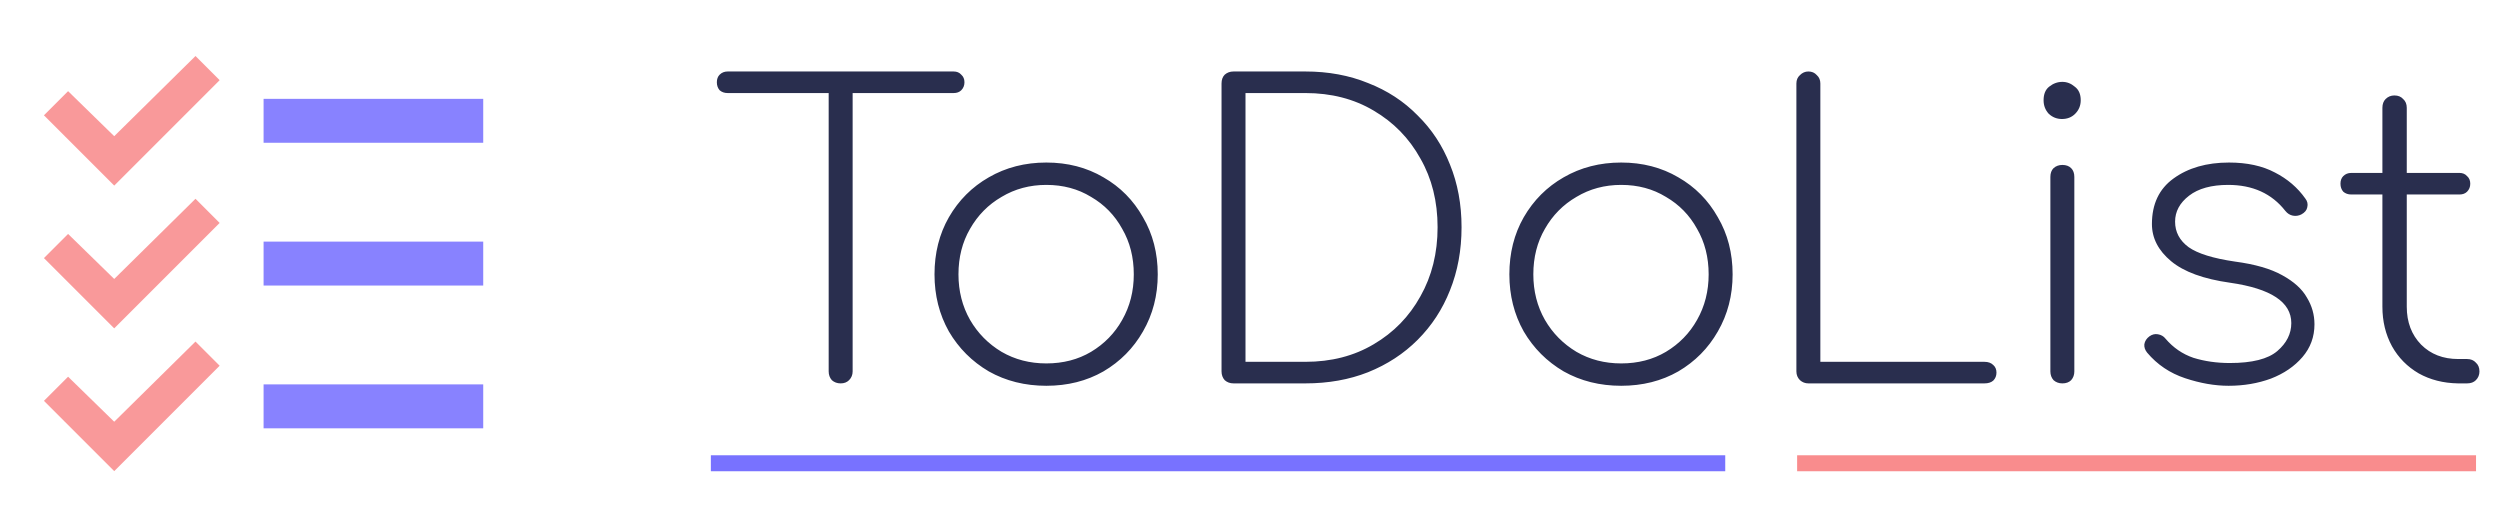 <svg width="313" height="66" viewBox="0 0 313 66" fill="none" xmlns="http://www.w3.org/2000/svg">
<path d="M105.25 48C104.817 48 104.45 47.867 104.15 47.6C103.883 47.3 103.75 46.933 103.75 46.5V11.65H91.1C90.7 11.65 90.367 11.533 90.1 11.3C89.867 11.033 89.75 10.7 89.75 10.3C89.75 9.9 89.867 9.583 90.1 9.35C90.367 9.083 90.7 8.95 91.1 8.95H119.4C119.8 8.95 120.117 9.083 120.35 9.35C120.617 9.583 120.75 9.9 120.75 10.3C120.75 10.7 120.617 11.033 120.35 11.3C120.117 11.533 119.8 11.65 119.4 11.65H106.75V46.5C106.75 46.933 106.6 47.3 106.3 47.6C106.033 47.867 105.683 48 105.25 48ZM131 48.3C128.333 48.3 125.933 47.7 123.8 46.5C121.7 45.267 120.033 43.6 118.8 41.5C117.6 39.367 117 36.983 117 34.35C117 31.683 117.6 29.3 118.8 27.2C120.033 25.067 121.7 23.4 123.8 22.2C125.933 20.967 128.333 20.35 131 20.35C133.667 20.35 136.05 20.967 138.15 22.2C140.25 23.4 141.9 25.067 143.1 27.2C144.333 29.3 144.95 31.683 144.95 34.35C144.95 36.983 144.333 39.367 143.1 41.5C141.9 43.6 140.25 45.267 138.15 46.5C136.05 47.7 133.667 48.3 131 48.3ZM131 45.5C133.1 45.5 134.967 45.017 136.6 44.05C138.267 43.05 139.567 41.717 140.5 40.05C141.467 38.35 141.95 36.45 141.95 34.35C141.95 32.217 141.467 30.317 140.5 28.65C139.567 26.95 138.267 25.617 136.6 24.65C134.967 23.65 133.1 23.15 131 23.15C128.933 23.15 127.067 23.65 125.4 24.65C123.733 25.617 122.417 26.95 121.45 28.65C120.483 30.317 120 32.217 120 34.35C120 36.45 120.483 38.35 121.45 40.05C122.417 41.717 123.733 43.05 125.4 44.05C127.067 45.017 128.933 45.5 131 45.5ZM154.436 48C154.002 48 153.636 47.867 153.336 47.6C153.069 47.3 152.936 46.933 152.936 46.5V10.45C152.936 9.983 153.069 9.617 153.336 9.35C153.636 9.083 154.002 8.95 154.436 8.95H163.436C166.302 8.95 168.919 9.433 171.286 10.4C173.686 11.333 175.752 12.683 177.486 14.45C179.252 16.183 180.602 18.233 181.536 20.6C182.502 22.967 182.986 25.583 182.986 28.45C182.986 31.317 182.502 33.95 181.536 36.35C180.602 38.717 179.252 40.783 177.486 42.55C175.752 44.283 173.686 45.633 171.286 46.6C168.919 47.533 166.302 48 163.436 48H154.436ZM155.936 45.3H163.436C166.669 45.3 169.519 44.567 171.986 43.1C174.486 41.633 176.436 39.633 177.836 37.1C179.269 34.567 179.986 31.683 179.986 28.45C179.986 25.217 179.269 22.35 177.836 19.85C176.436 17.317 174.486 15.317 171.986 13.85C169.519 12.383 166.669 11.65 163.436 11.65H155.936V45.3ZM202.973 48.3C200.306 48.3 197.906 47.7 195.773 46.5C193.673 45.267 192.006 43.6 190.773 41.5C189.573 39.367 188.973 36.983 188.973 34.35C188.973 31.683 189.573 29.3 190.773 27.2C192.006 25.067 193.673 23.4 195.773 22.2C197.906 20.967 200.306 20.35 202.973 20.35C205.639 20.35 208.023 20.967 210.123 22.2C212.223 23.4 213.873 25.067 215.073 27.2C216.306 29.3 216.923 31.683 216.923 34.35C216.923 36.983 216.306 39.367 215.073 41.5C213.873 43.6 212.223 45.267 210.123 46.5C208.023 47.7 205.639 48.3 202.973 48.3ZM202.973 45.5C205.073 45.5 206.939 45.017 208.573 44.05C210.239 43.05 211.539 41.717 212.473 40.05C213.439 38.35 213.923 36.45 213.923 34.35C213.923 32.217 213.439 30.317 212.473 28.65C211.539 26.95 210.239 25.617 208.573 24.65C206.939 23.65 205.073 23.15 202.973 23.15C200.906 23.15 199.039 23.65 197.373 24.65C195.706 25.617 194.389 26.95 193.423 28.65C192.456 30.317 191.973 32.217 191.973 34.35C191.973 36.45 192.456 38.35 193.423 40.05C194.389 41.717 195.706 43.05 197.373 44.05C199.039 45.017 200.906 45.5 202.973 45.5ZM226.408 48C226.008 48 225.658 47.867 225.358 47.6C225.058 47.3 224.908 46.933 224.908 46.5V10.45C224.908 10.017 225.058 9.667 225.358 9.4C225.658 9.1 226.008 8.95 226.408 8.95C226.842 8.95 227.192 9.1 227.458 9.4C227.758 9.667 227.908 10.017 227.908 10.45V45.3H248.458C248.925 45.3 249.292 45.433 249.558 45.7C249.825 45.933 249.958 46.25 249.958 46.65C249.958 47.05 249.825 47.383 249.558 47.65C249.292 47.883 248.925 48 248.458 48H226.408ZM258.207 48C257.774 48 257.407 47.867 257.107 47.6C256.84 47.3 256.707 46.933 256.707 46.5V22.15C256.707 21.683 256.84 21.317 257.107 21.05C257.407 20.783 257.774 20.65 258.207 20.65C258.674 20.65 259.04 20.783 259.307 21.05C259.574 21.317 259.707 21.683 259.707 22.15V46.5C259.707 46.933 259.574 47.3 259.307 47.6C259.04 47.867 258.674 48 258.207 48ZM258.157 14.9C257.524 14.9 256.974 14.683 256.507 14.25C256.074 13.783 255.857 13.217 255.857 12.55C255.857 11.783 256.09 11.217 256.557 10.85C257.057 10.45 257.607 10.25 258.207 10.25C258.774 10.25 259.29 10.45 259.757 10.85C260.257 11.217 260.507 11.783 260.507 12.55C260.507 13.217 260.274 13.783 259.807 14.25C259.374 14.683 258.824 14.9 258.157 14.9ZM279.021 48.3C277.287 48.3 275.471 47.983 273.571 47.35C271.671 46.717 270.087 45.65 268.821 44.15C268.554 43.817 268.437 43.467 268.471 43.1C268.537 42.7 268.754 42.367 269.121 42.1C269.454 41.867 269.804 41.783 270.171 41.85C270.571 41.917 270.887 42.1 271.121 42.4C272.087 43.533 273.254 44.333 274.621 44.8C276.021 45.233 277.537 45.45 279.171 45.45C281.971 45.45 283.954 44.95 285.121 43.95C286.287 42.95 286.871 41.783 286.871 40.45C286.871 37.817 284.321 36.133 279.221 35.4C275.887 34.933 273.421 34.033 271.821 32.7C270.221 31.367 269.421 29.817 269.421 28.05C269.421 25.55 270.321 23.65 272.121 22.35C273.954 21.017 276.271 20.35 279.071 20.35C281.337 20.35 283.254 20.767 284.821 21.6C286.387 22.4 287.654 23.483 288.621 24.85C288.887 25.183 288.971 25.55 288.871 25.95C288.804 26.317 288.554 26.617 288.121 26.85C287.787 27.017 287.437 27.067 287.071 27C286.704 26.933 286.387 26.733 286.121 26.4C284.421 24.233 282.037 23.15 278.971 23.15C276.871 23.15 275.237 23.6 274.071 24.5C272.904 25.4 272.321 26.483 272.321 27.75C272.321 29.05 272.887 30.117 274.021 30.95C275.154 31.75 277.087 32.35 279.821 32.75C282.321 33.083 284.287 33.65 285.721 34.45C287.187 35.25 288.221 36.183 288.821 37.25C289.454 38.283 289.771 39.4 289.771 40.6C289.771 42.167 289.271 43.533 288.271 44.7C287.271 45.867 285.954 46.767 284.321 47.4C282.687 48 280.921 48.3 279.021 48.3ZM307.727 48C305.894 47.967 304.261 47.55 302.827 46.75C301.394 45.917 300.277 44.783 299.477 43.35C298.677 41.883 298.277 40.233 298.277 38.4V24.35H294.377C293.977 24.35 293.644 24.233 293.377 24C293.144 23.733 293.027 23.4 293.027 23C293.027 22.6 293.144 22.283 293.377 22.05C293.644 21.783 293.977 21.65 294.377 21.65H298.277V13.5C298.277 13.033 298.411 12.667 298.677 12.4C298.977 12.1 299.344 11.95 299.777 11.95C300.244 11.95 300.611 12.1 300.877 12.4C301.177 12.667 301.327 13.033 301.327 13.5V21.65H307.927C308.327 21.65 308.644 21.783 308.877 22.05C309.144 22.283 309.277 22.6 309.277 23C309.277 23.4 309.144 23.733 308.877 24C308.644 24.233 308.327 24.35 307.927 24.35H301.327V38.4C301.327 40.333 301.927 41.917 303.127 43.15C304.327 44.35 305.877 44.95 307.777 44.95H308.877C309.344 44.95 309.711 45.1 309.977 45.4C310.277 45.667 310.427 46.033 310.427 46.5C310.427 46.933 310.277 47.3 309.977 47.6C309.711 47.867 309.344 48 308.877 48H307.727Z" fill="#292E4E"/>
<g opacity="0.8">
<path d="M24.475 24.888L14.3 34.925L8.525 29.288L5.5 32.313L14.3 41.113L27.5 27.913L24.475 24.888Z" fill="#F88081"/>
<path d="M24.475 7.013L14.3 17.05L8.525 11.413L5.5 14.438L14.3 23.238L27.5 10.038L24.475 7.013Z" fill="#F88081"/>
<path d="M24.475 42.763L14.3 52.8L8.525 47.163L5.5 50.188L14.3 58.988L27.5 45.788L24.475 42.763Z" fill="#F88081"/>
<path d="M33 30.25H60.5V35.75H33V30.25Z" fill="#6A63FF"/>
<path d="M33 12.375H60.5V17.875H33V12.375Z" fill="#6A63FF"/>
<path d="M33 48.125H60.5V53.625H33V48.125Z" fill="#6A63FF"/>
</g>
<rect opacity="0.9" x="89" y="57" width="127" height="2" fill="#6A63FF"/>
<rect opacity="0.9" x="225" y="57" width="85" height="2" fill="#F88081"/>
</svg>
